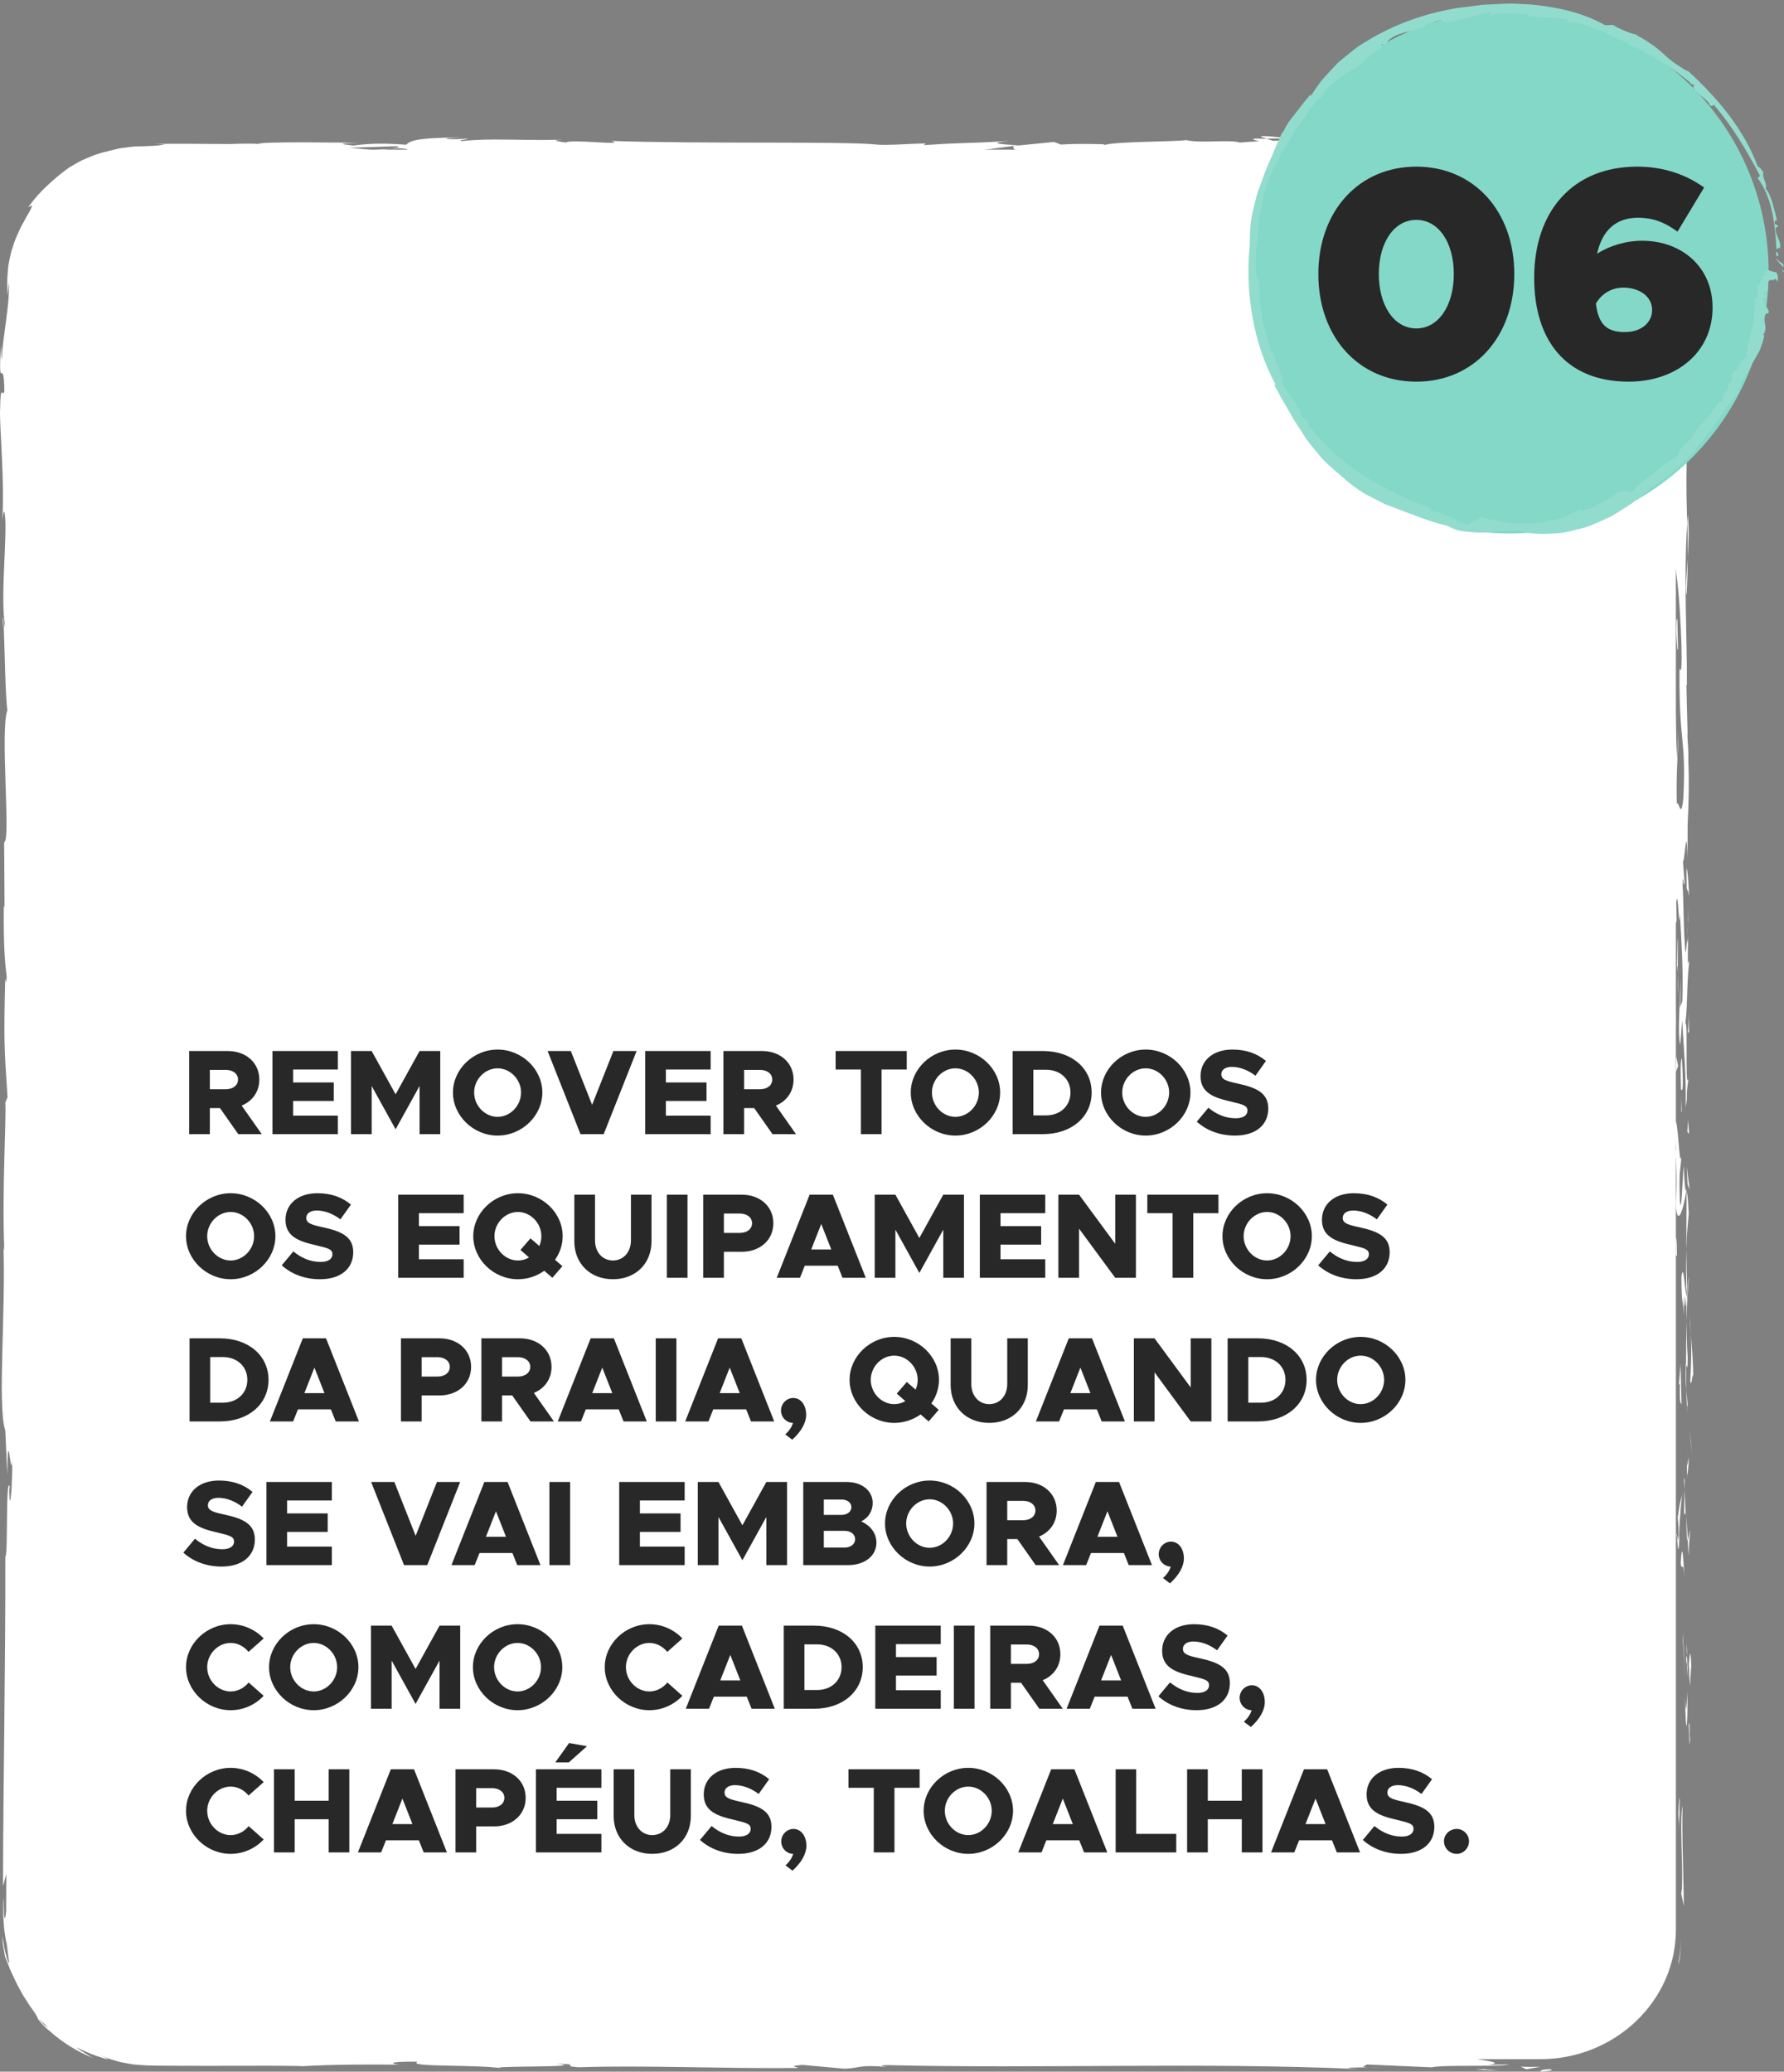 <svg width="236" height="274" viewBox="0 0 236 274" fill="none" xmlns="http://www.w3.org/2000/svg">
<rect x="0" y="0" width="236" height="274" fill="#808080" stroke="none"/>
<path d="M203.757 272.348H19.615C9.749 272.348 1.677 264.657 1.677 255.256V36.886C1.677 27.485 9.749 19.794 19.615 19.794H203.757C213.623 19.794 221.695 27.485 221.695 36.886V255.256C221.695 264.657 213.623 272.348 203.757 272.348Z" fill="white"/>
<path d="M204.941 273.681C203.446 273.732 203.984 273.943 203.757 274C206.298 273.823 204.869 273.618 204.941 273.681Z" fill="white"/>
<path d="M222.06 259.381L222.054 259.797L222.215 258.965C222.257 258.686 222.269 258.401 222.299 258.122C222.347 257.558 222.412 257.005 222.377 256.441C222.371 256.686 222.383 256.937 222.365 257.182L222.287 257.917C222.221 258.407 222.185 258.903 222.06 259.381Z" fill="white"/>
<path d="M222.586 238.826C222.162 240.752 222.658 246.215 222.502 249.85L222.407 250.448L222.754 252.089C222.694 247.674 222.467 241.937 222.586 238.826Z" fill="white"/>
<path d="M223.513 227.956C223.345 228.628 223.369 225.603 223.459 230.491C223.483 230.246 223.489 230.177 223.501 230.029C223.501 229.591 223.507 228.987 223.513 227.956Z" fill="white"/>
<path d="M223.501 230.029C223.513 232.177 223.639 228.622 223.501 230.029V230.029Z" fill="white"/>
<path d="M223.405 220.111L223.554 222.942C223.65 222.35 223.674 219.832 223.746 220.766C223.662 217.866 223.566 218.459 223.405 220.111Z" fill="white"/>
<path d="M223.094 217.427L223.154 218.892C223.196 218.635 223.214 218.248 223.094 217.427Z" fill="white"/>
<path d="M223.292 222.002L223.16 218.892C223.094 219.302 222.951 219.347 223.208 220.322C223.076 220.065 223.202 220.681 223.292 222.002Z" fill="white"/>
<path d="M223.226 223.763C223.13 225.352 223.076 227.397 222.927 224.56C222.987 229.973 223.285 229.175 223.226 223.763Z" fill="white"/>
<path d="M222.144 237.789L222.018 239.908L222.162 241.743C222.096 240.825 222.282 237.658 222.144 237.789Z" fill="white"/>
<path d="M223.626 202.484C223.537 202.307 223.387 203.435 223.268 203.646L223.369 205.737C223.435 204.666 223.495 202.626 223.626 202.484Z" fill="white"/>
<path d="M223.268 203.646L223.112 200.518C223.094 203.316 223.166 203.823 223.268 203.646Z" fill="white"/>
<path d="M222.622 216.926L222.951 222.059L222.616 215.935L222.622 216.926Z" fill="white"/>
<path d="M223.638 190.543L223.848 192.314L223.531 189.158L223.638 190.543Z" fill="white"/>
<path d="M223.603 182.624C223.776 183.934 223.896 180.823 224.003 182.213C223.973 180.06 223.824 178.225 223.686 176.568C223.764 178.322 223.746 180.197 223.603 182.624Z" fill="white"/>
<path d="M223.495 173.788C223.537 174.665 223.609 175.576 223.693 176.568C223.651 175.633 223.591 174.716 223.495 173.788Z" fill="white"/>
<path d="M223.16 195.197C223.213 194.958 223.357 194.491 223.417 192.736L223.16 193.967C223.16 194.337 223.16 194.764 223.16 195.197Z" fill="white"/>
<path d="M223.154 194.007L223.16 193.961C223.166 192.628 223.172 191.699 223.172 191.306C223.172 191.648 223.166 192.463 223.154 194.007Z" fill="white"/>
<path d="M223.153 195.505C223.153 195.391 223.153 195.306 223.153 195.197C223.13 195.311 223.124 195.385 223.153 195.505Z" fill="white"/>
<path d="M222.849 208.728C222.706 206.894 222.556 203.059 222.335 206.768C222.514 208.084 222.634 205.965 222.849 208.728Z" fill="white"/>
<path d="M222.837 197.032L222.777 200.353C222.843 200.29 222.945 199.687 223.017 200.598L222.837 197.032Z" fill="white"/>
<path d="M222.753 195.408L222.838 197.032L222.862 195.801L222.753 195.408Z" fill="white"/>
<path d="M223.257 179.479C223.143 178.043 223.137 176.477 223.119 174.705C223.071 176.602 223.041 178.567 223.041 180.436C223.119 180.693 223.263 181.513 223.257 179.479Z" fill="white"/>
<path d="M223.183 186.538C223.177 186.441 223.171 186.31 223.171 186.219C223.148 186.418 223.136 186.572 223.183 186.538Z" fill="white"/>
<path d="M223.118 157.249C223.1 157.346 223.088 157.431 223.07 157.528C223.082 157.551 223.1 157.568 223.112 157.591L223.118 157.249Z" fill="white"/>
<path d="M222.993 180.75C222.945 182.179 223.005 183.028 223.083 183.843C223.059 182.778 223.041 181.644 223.041 180.43C222.999 180.311 222.975 180.294 222.993 180.75Z" fill="white"/>
<path d="M223.376 168.922C223.322 169.668 223.274 170.512 223.238 171.395C223.316 170.665 223.442 169.184 223.376 168.922Z" fill="white"/>
<path d="M223.238 185.74C223.244 185.814 223.244 185.877 223.25 185.956C223.304 185.484 223.28 185.541 223.238 185.74Z" fill="white"/>
<path d="M223.238 185.74C223.202 185.005 223.136 184.43 223.082 183.849C223.1 184.72 223.13 185.524 223.166 186.224C223.184 186.042 223.214 185.865 223.238 185.74Z" fill="white"/>
<path d="M221.474 151.962C221.713 152.212 221.929 155.967 221.677 159.209C221.857 162.399 222.634 160.314 223.071 157.528C222.969 157.431 222.873 157.431 222.73 154.149C222.598 155.3 222.425 161.43 222.216 158.662C222.096 154.315 222.299 155.101 222.425 152.987C222.132 154.782 221.994 147.455 221.564 148.401L221.719 152.212C221.648 152.287 221.54 150.902 221.474 151.962Z" fill="white"/>
<path d="M223.046 163.783L223.076 165.133C223.118 163.595 223.214 162.49 223.399 160.462C223.286 158.217 223.196 157.75 223.118 157.596L223.082 164.245L223.046 163.783Z" fill="white"/>
<path d="M223.076 171.195C222.819 170.141 222.712 166.9 222.431 168.882C222.449 172.847 222.646 171.657 222.76 174.027C222.694 167.629 222.903 175.861 223.047 171.241C223.088 172.5 223.106 173.628 223.112 174.693C223.142 173.543 223.184 172.432 223.232 171.383C223.226 171.44 223.22 171.48 223.214 171.531V171.56L223.208 171.554C223.178 171.828 223.154 171.919 223.172 171.611C223.172 171.588 223.166 171.514 223.166 171.48C223.136 171.446 223.106 171.326 223.076 171.195C223.13 169.344 223.142 170.905 223.172 171.486C223.184 171.509 223.196 171.56 223.208 171.566C223.208 171.56 223.208 171.549 223.214 171.543L223.07 165.134C223.041 166.489 223.047 168.187 223.076 171.195Z" fill="white"/>
<path d="M221.785 203.35C221.809 203.15 221.827 203.162 221.845 203.145C221.809 202.729 221.791 202.575 221.785 203.35Z" fill="white"/>
<path d="M221.94 200.712C221.976 201.179 222.078 201.567 222.054 203.082C221.976 204.398 221.928 203.076 221.845 203.145C221.91 204.056 222.03 206.341 222.156 203.475L222.12 203.02C222.209 200.439 222.532 197.129 222.562 197.579C222.329 198.331 222.168 198.997 221.94 200.712Z" fill="white"/>
<path d="M222.443 185.769L222.317 180.436L222.096 183.154L222.227 183.017C222.173 186.048 222.341 185.393 222.443 185.769Z" fill="white"/>
<path d="M223.244 156.639L223.519 157.346L223.13 154.263L223.244 156.639Z" fill="white"/>
<path d="M223.214 149.706L223.447 149.962L223.304 148.133L223.214 149.706Z" fill="white"/>
<path d="M3.101 86.211L3.167 87.778C3.143 87.037 3.125 86.559 3.101 86.211Z" fill="white"/>
<path d="M3.113 74.863L2.993 74.584C3.065 75.108 3.113 75.324 3.113 74.863Z" fill="white"/>
<path d="M171.612 18.376C169.214 18.165 166.535 17.84 166.828 18.091L167.564 18.336C169.232 18.296 170.518 18.325 171.612 18.376Z" fill="white"/>
<path d="M49.219 19.851C49.447 19.874 49.686 19.903 49.919 19.925C50.499 19.84 51.049 19.76 51.539 19.692C50.84 19.738 50.044 19.794 49.219 19.851Z" fill="white"/>
<path d="M47.527 20.877L44.37 20.717C45.076 20.769 46.092 20.826 47.527 20.877Z" fill="white"/>
<path d="M3.375 148.196L3.639 150.025C3.639 147.165 3.501 148.424 3.375 148.196Z" fill="white"/>
<path d="M223.118 78.697C223.22 76.726 223.261 75.159 223.273 73.78C223.124 76.156 222.903 78.07 223.118 78.697Z" fill="white"/>
<path d="M0.344 81.745C0.392 82.702 0.446 83.112 0.5 83.084C0.458 82.098 0.41 81.54 0.344 81.745Z" fill="white"/>
<path d="M223.274 68.089C223.256 68.436 223.232 68.778 223.214 69.131C223.256 70.573 223.292 72.02 223.274 73.78C223.382 72.031 223.454 70.02 223.274 68.089Z" fill="white"/>
<path d="M115.035 270.941C115.208 270.952 115.411 270.963 115.567 270.969C115.621 270.935 115.387 270.935 115.035 270.941Z" fill="white"/>
<path d="M183.773 273.436C183.098 273.453 181.992 273.453 180.951 273.453C181.459 273.47 182.308 273.47 183.773 273.436Z" fill="white"/>
<path d="M223.328 121.813C223.339 123.283 223.35 122.046 223.328 121.813V121.813Z" fill="white"/>
<path d="M222.299 128.963C222.269 128.649 222.233 128.41 222.173 128.376C222.233 128.495 222.275 128.7 222.299 128.963Z" fill="white"/>
<path d="M221.658 53.441C221.658 53.396 221.658 53.362 221.658 53.316C221.606 53.755 221.617 53.681 221.658 53.441Z" fill="white"/>
<path d="M223.208 124.023C223.238 123.47 223.268 122.832 223.286 122.143C223.262 122.445 223.238 123.02 223.208 124.023Z" fill="white"/>
<path d="M223.328 123.727C223.316 124.234 223.31 124.633 223.304 125.015C223.346 125.197 223.376 125.032 223.328 123.727Z" fill="white"/>
<path d="M223.31 119.762C223.316 120.605 223.304 121.385 223.286 122.143C223.304 121.853 223.316 121.733 223.328 121.813C223.322 121.38 223.316 120.77 223.31 119.762Z" fill="white"/>
<path d="M2.466 252.544C2.46 252.641 2.448 252.755 2.442 252.858C2.55 254.345 2.532 253.695 2.466 252.544Z" fill="white"/>
<path d="M131.442 20.939C131.514 20.934 131.55 20.934 131.615 20.928C131.544 20.922 131.454 20.922 131.388 20.917L131.442 20.939Z" fill="white"/>
<path d="M125.899 21.127C128.261 20.82 129.601 20.86 131.388 20.922L129.553 20.21L125.899 21.127Z" fill="white"/>
<path d="M3.172 113.387L3.406 109.679C3.788 114.157 3.657 117.392 3.986 113.912C3.172 113.387 3.902 99.498 3.089 98.979L3.262 96.535C3.256 97.236 3.304 97.35 3.292 98.039C3.681 93.282 2.706 94.507 2.82 88.383C2.88 86.246 2.999 84.759 3.095 86.212L2.891 81.455C2.909 80.071 3.047 80.407 3.035 81.785L2.975 74.527L2.999 74.579C2.874 73.542 2.676 71.2 2.592 70.049C2.712 68.204 2.676 70.972 2.778 70.505L2.581 66.489C2.79 64.854 2.993 68.181 2.963 70.955C3.776 67.201 2.76 67.623 3.232 59.521L3.334 63.315C3.794 60.871 3.627 57.909 3.914 53.619C3.77 54.644 3.196 62.216 2.993 57.852C3.053 56.621 3.083 55.003 2.921 52.65C3.208 52.628 3.137 50.332 3.125 47.46L3.507 47.654C3.4 44.549 3.202 44.794 3.029 42.965C3.065 39.502 3.364 38.784 3.615 37.969C3.615 36.55 3.657 36.231 3.603 36.209C3.561 36.209 3.471 36.59 3.388 36.983C3.322 37.399 3.25 37.781 3.19 37.65C3.161 37.587 3.137 37.388 3.113 37.006C3.101 36.636 3.125 36.123 3.149 35.36C3.448 33.252 4.034 31.514 4.889 29.788C5.768 28.073 6.94 26.33 8.931 24.569C11.538 22.86 8.632 25.059 9.606 24.495C10.258 23.869 11.005 23.333 11.765 22.803C12.387 22.524 12.225 22.695 12.148 22.786C13.176 22.245 13.188 22.142 13.355 21.994C13.439 21.915 13.565 21.823 13.894 21.669C14.055 21.59 14.27 21.499 14.551 21.379C14.844 21.288 15.203 21.185 15.664 21.06C15.777 20.986 15.98 20.889 16.261 20.826C16.548 20.775 16.913 20.724 17.338 20.672C17.762 20.604 18.247 20.616 18.779 20.621C19.042 20.621 19.317 20.627 19.604 20.627C19.903 20.644 20.208 20.661 20.525 20.678C23.048 20.821 26.056 20.952 28.513 20.724C29.727 20.826 27.927 20.946 28.298 21.088C35.055 20.786 34.092 20.872 39.635 20.467L44.359 20.707C40.885 20.433 45.321 20.108 49.208 19.841C47.976 19.71 46.924 19.59 46.218 19.539L52.419 19.345C53.166 19.408 52.544 19.533 51.528 19.681C51.952 19.647 52.353 19.619 52.664 19.596C54.882 19.733 53.734 19.943 52.144 20.143C51.39 20.069 50.637 19.989 49.907 19.915C48.377 20.137 46.942 20.382 47.259 20.593C47.659 20.553 48.437 20.513 49.292 20.496C48.891 20.559 48.634 20.61 48.819 20.644C49.029 20.684 49.674 20.604 50.691 20.507L52.102 20.912L52.443 20.752L60.557 21.009C66.363 20.598 71.409 20 80.624 19.829C78.339 20.126 80.133 20.314 80.008 20.667C77.496 20.291 72.868 20.826 68.097 20.752C70.59 20.792 70.04 20.957 69.406 21.02L77.921 20.678C77.73 20.969 79.727 20.895 81.957 21.014C80.277 20.445 88.307 20.633 91.769 20.462C91.984 20.655 91.153 20.849 86.926 20.803C91.59 21.231 92.953 20.131 97.533 20.496C96.499 20.502 95.943 20.473 95.536 20.57C97.946 20.399 103.842 20.536 102.454 20.701L101.426 20.707C108.278 20.775 122.288 20.712 123.31 20.228C123.376 20.291 122.414 20.815 121.995 20.912L134.223 19.282C133.147 19.698 137.278 20.69 131.598 20.923C133.23 20.98 135.251 21.054 138.689 20.906C137.577 20.849 135.915 20.302 137.434 20.268C141.607 20.73 140.334 20.519 145.482 20.912C143.814 20.821 145.667 20.171 148.304 20.188C147.892 20.285 148.526 20.832 147.557 20.9L154.122 20.262C152.484 20.376 153.835 20.803 155.3 20.986C154.619 20.86 160.975 20.997 162.727 20.935L159.946 20.786C167.355 20.883 167.265 19.886 174.62 19.921C173.729 20.052 172.419 20.735 176.162 20.815C177.872 20.485 183.75 19.237 190.256 18.986L191.505 19.174L196.498 18.958C193.389 19.453 184.671 20.49 179.905 20.895C182.68 21.043 180.677 21.117 184.832 21.1C186.297 21.276 182.566 21.368 181.346 21.379L191.015 21.493C190.585 21.111 198.412 21.111 198.041 20.792L187.541 21.191C187.117 20.809 193.616 20.103 200.463 20.171C202.203 20.325 199.159 20.855 199.303 20.98C199.745 20.912 201.371 20.849 202.968 20.815C203.787 20.781 204.499 20.832 205.097 20.855C205.396 20.86 205.647 20.895 205.85 20.935C206.047 20.969 206.197 20.997 206.263 21.02C205.808 20.986 205.354 20.946 204.899 20.98C204.439 20.997 204.008 20.991 203.53 21.026C203.978 21.049 204.403 21.077 204.816 21.1C205.019 21.105 205.222 21.111 205.419 21.117C205.617 21.14 205.808 21.157 205.999 21.18C206.388 21.214 206.765 21.248 207.148 21.282C207.524 21.351 207.895 21.413 208.278 21.482C209.772 21.806 211.405 22.308 213.097 23.607C213.396 23.817 213.737 24.114 214.102 24.427C214.472 24.723 214.783 25.128 215.106 25.452C215.435 25.771 215.674 26.119 215.889 26.358C216.099 26.598 216.266 26.751 216.35 26.757C216.033 26.267 215.842 25.811 215.74 25.424C215.614 25.054 215.59 24.735 215.656 24.501C215.788 24.034 216.314 23.903 217.085 24.381C217.175 24.49 217.564 24.94 218.114 25.583C218.353 25.925 218.634 26.318 218.927 26.74C219.232 27.15 219.465 27.657 219.746 28.13C220.26 29.11 220.697 30.17 220.954 31.098C221.02 31.326 221.085 31.548 221.151 31.759C221.193 31.976 221.229 32.175 221.265 32.357C221.331 32.728 221.378 33.03 221.408 33.246C221.456 33.873 221.343 33.97 221.223 33.787C221.109 33.605 220.876 33.172 220.649 32.739C220.236 31.85 219.621 31.041 219.86 32.016C219.943 32.038 220.081 32.357 220.242 32.733C220.392 33.115 220.589 33.548 220.637 33.822C220.709 34.579 220.601 34.437 220.547 34.511C220.47 34.585 220.559 34.864 220.643 36.482C221.097 37.006 220.619 43.461 221.008 38.083C221.121 41.45 220.924 41.661 220.942 45.609C221.205 44.35 221.839 49.158 221.952 52.525C221.851 52.326 221.713 53.083 221.654 53.448C221.618 60.347 221.432 64.045 221.426 70.477C221.325 71.069 221.205 74.174 221.032 72.852C221.103 73.775 221.241 74.624 221.253 76.612C220.9 80.452 221.199 72.192 220.775 75.114C221.014 75.365 221.103 80.242 221.247 83.067C221.612 82.196 221.319 76.538 221.169 73.713C221.671 73.701 222.204 78.624 222.437 85.346C222.562 90.69 222.108 87.665 222.18 88.588C222.09 98.621 223.059 97.133 222.694 105.468C222.371 108.773 222.054 105.617 221.821 106.351C221.701 101.999 222.024 99.669 222.012 96.723L221.863 100.352C221.755 98.968 221.677 96.062 221.767 94.479C221.48 97.248 221.713 111.433 221.444 119.17C221.552 120.543 221.665 122.919 221.791 121.796L221.749 119.347C222.006 117.096 222.108 123.956 222.228 120.856C222.407 124.144 222.694 127.824 222.55 132.45L222.186 133.322C222.293 133.225 222.401 130.296 222.293 128.997C222.455 130.923 221.797 136.09 222.275 138.204L222.527 134.962C222.712 138.261 223.101 142.34 222.987 146.436C223.352 144.573 222.945 145.491 223.37 142.579C222.843 145.103 223.394 132.091 222.837 136.147C223.328 133.156 223.047 130.974 223.465 127.066C223.346 127.186 223.232 128.451 223.292 125.01C223.256 124.856 223.214 124.485 223.184 124.252C223.19 124.149 223.19 124.109 223.196 124.018C223.19 124.087 223.184 124.138 223.184 124.206C223.166 124.058 223.16 124.041 223.178 124.275C223.124 125.095 223.059 125.756 222.993 126.029C222.718 124.32 222.724 118.851 222.58 116.999C222.64 114.96 222.718 117.854 222.849 116.737L222.634 113.974C222.903 113.701 223.083 108.551 223.238 113.359L223.25 109.029C223.4 106.482 223.459 102.973 223.346 100.808C223.405 98.769 223.047 95.652 223.256 97.43L223.089 90.639L223.154 90.576C223.19 83.876 222.712 76.783 223.196 69.126C223.13 66.87 223.047 64.54 223.124 60.769L223.358 60.034C223.274 57.14 223.591 51.334 223.346 50.092C223.657 48.531 223.693 45.016 223.663 41.256C223.651 40.316 223.645 39.359 223.633 38.419C223.627 37.946 223.621 37.479 223.615 37.012C223.597 36.528 223.555 36.003 223.525 35.514C223.34 33.542 222.897 31.765 222.377 30.443L222.018 30.346C221.307 28.569 220.356 26.894 219.017 25.378C217.689 23.857 216.045 22.433 213.922 21.236L214.036 21.601C212.236 20.598 209.784 19.47 206.825 18.946C206.454 18.884 206.077 18.821 205.701 18.758C205.318 18.73 204.929 18.701 204.541 18.673C203.733 18.599 203.01 18.604 202.25 18.587C200.732 18.559 199.177 18.536 197.622 18.547C198.047 18.451 199.625 18.473 200.744 18.536C193.299 17.961 185.042 18.958 178.297 18.536C176.617 18.627 175.397 18.599 174.219 18.536C174.374 18.536 174.518 18.53 174.638 18.525C174.464 18.525 174.207 18.525 173.944 18.519C173.203 18.473 172.437 18.433 171.606 18.382C172.312 18.445 172.987 18.496 173.573 18.519C172.276 18.525 170.308 18.553 168.383 18.622L167.564 18.348C167.408 18.348 167.283 18.354 167.115 18.354C165.226 18.251 165.597 18.485 166.601 18.69C165.633 18.735 164.742 18.787 164.048 18.855C162.511 18.411 158.99 19.003 156.891 18.53C155.593 18.758 147.198 18.701 146.17 19.191C146.104 19.129 145.536 19.1 146.576 19.094C144.424 19.037 142.277 18.986 140.352 19.123L139.437 18.775L134.743 19.242C131.891 19.032 130.707 18.906 133.541 18.639C126.707 19.055 127.992 18.793 122.18 19.203L122.461 18.975C120.381 18.986 117.062 19.288 115.806 19.1C111.154 18.673 92.804 19.043 80.869 18.644C83.183 19.311 75.32 18.348 74.847 18.861C74.154 18.701 72.492 18.616 74.423 18.479C68.33 18.633 65.275 18.228 61.065 18.661C60.365 18.502 62.368 18.433 61.747 18.337C61.256 18.371 59.809 18.473 59.175 18.382C58.554 18.291 60.066 18.251 61.029 18.183C54.822 18.2 54.195 18.684 53.74 19.14C50.589 18.924 49.017 18.958 46.738 19.254C45.638 19.106 43.809 18.952 47.677 18.895C45.501 18.872 34.391 18.678 34.17 19.043C33.488 18.946 31.126 19.015 30.558 19.055C25.679 19.032 25.248 18.997 20.459 19.032L21.786 19.089C20.836 19.322 19.861 19.299 18.575 19.357C18.259 19.374 17.918 19.357 17.565 19.396C17.212 19.436 16.841 19.482 16.447 19.533C16.249 19.562 16.046 19.579 15.843 19.619C15.639 19.664 15.43 19.715 15.215 19.767C14.784 19.881 14.318 19.955 13.858 20.131L13.947 20.052C13.403 20.222 12.913 20.376 12.464 20.519C12.028 20.684 11.651 20.86 11.305 21.003C10.605 21.276 10.121 21.607 9.708 21.829C9.505 21.949 9.325 22.051 9.17 22.142C9.02 22.251 8.889 22.348 8.769 22.433C8.53 22.615 8.339 22.758 8.147 22.906C7.753 23.185 7.424 23.527 6.724 24.108C6.055 24.718 5.038 25.623 3.723 27.407L4.219 27.156C4.237 27.412 3.968 27.919 3.525 28.62C3.34 28.99 3.107 29.406 2.85 29.868C2.598 30.335 2.395 30.87 2.132 31.423C1.887 31.981 1.72 32.602 1.504 33.229C1.343 33.867 1.205 34.534 1.092 35.206C1.038 35.878 0.96 36.579 0.96 37.223C0.954 37.866 0.966 38.499 0.996 39.103L1.157 37.359C1.367 39.997 0.32 44.737 0.243 47.386C0.189 47.962 0.159 46.475 0.117 45.666C-0.248 52.605 0.494 46.566 0.577 51.733C0.374 52.685 0.063 50.503 0.021 53.984C-0.14 55.715 0.679 64.079 0.29 68.825C0.446 67.776 0.601 66.739 0.721 69.144C0.775 72.824 0.129 79.096 0.625 82.424C0.583 82.891 0.542 83.067 0.5 83.09C0.625 85.904 0.709 92.234 0.978 93.932C-0.015 96.53 1.462 111.428 0.548 111.365L0.601 120.013L0.506 119.785C0.446 125.317 0.667 127.277 0.882 129.22C0.823 130.496 0.733 129.567 0.685 129.459C0.5 137.543 0.542 138.346 0.996 145.126L0.697 145.832C0.87 147.667 0.231 157.523 0.577 165.448C0.542 165.368 0.488 165.208 0.446 164.576C0.793 173.498 -0.373 185.935 0.703 189.205L0.966 195.09C1.05 187.473 1.433 196.223 1.612 193.09C1.678 196.087 1.289 200.832 1.229 197.152L1.283 196.577C0.721 195.227 1.086 206.04 0.703 205.835C0.733 220.824 0.422 235.431 0.398 249.469L0.835 247.851L0.811 252.75C0.709 254.038 0.47 254.477 0.488 250.984C0.362 251.901 0.416 253.366 0.512 254.613C0.548 255.223 0.649 255.844 0.721 256.277C0.799 256.715 0.858 256.995 0.882 257.017C0.996 257.912 1.074 258.539 1.122 258.954C1.205 259.365 1.235 259.575 1.223 259.632C1.211 259.746 0.978 259.273 0.811 258.624C0.416 257.319 0.284 255.32 0.332 256.448C0.35 256.704 0.356 256.96 0.392 257.211L0.524 257.969C0.613 258.476 0.679 258.983 0.841 259.473C0.805 259.245 0.739 259.023 0.727 258.789C1.116 259.974 1.361 260.607 1.779 261.438C1.977 261.86 2.18 262.339 2.527 262.937C2.694 263.239 2.856 263.586 3.089 263.962C3.328 264.333 3.591 264.748 3.896 265.221C5.576 267.523 4.578 266.543 5.325 267.398C5.313 267.403 5.367 267.483 5.552 267.677C5.738 267.87 6.031 268.201 6.575 268.628C8.255 270.138 10.222 271.357 12.363 272.212C11.95 272.007 11.573 271.739 11.179 271.511L10.599 271.152L10.055 270.742C10.707 271.106 11.442 271.368 12.064 271.653C12.698 271.915 13.284 272.081 13.672 272.212C14.061 272.348 14.288 272.371 14.222 272.314C14.157 272.274 13.822 272.086 13.134 271.744C13.385 271.87 13.702 272.018 14.067 272.172C14.444 272.303 14.88 272.434 15.364 272.576C15.843 272.741 16.387 272.816 16.967 272.924C17.26 272.969 17.559 273.043 17.87 273.066C18.181 273.089 18.504 273.112 18.832 273.135C19.502 273.192 20.154 273.197 20.83 273.203C21.505 273.209 22.205 273.214 22.916 273.22C24.334 273.226 25.805 273.231 27.264 273.231C33.093 273.231 38.708 273.186 40.053 273.277C44.072 273.038 48.042 273.043 52.957 273.072C51.737 273.004 51.002 272.633 55.241 272.679C53.692 273.442 63.002 273.009 66.428 273.562C63.367 273.197 78.483 273.471 73.675 272.952C77.215 273.015 73.891 273.237 76.576 273.419C84.995 273.123 95.13 273.613 105.54 273.511C105.701 273.408 103.961 273.26 106.191 273.106L111.687 273.607C113.743 273.556 113.576 273.026 117.337 273.38C116.805 273.294 116.016 273.169 117.391 273.135C137.781 273.625 159.049 272.736 179.756 273.653C176.952 273.459 178.823 273.442 180.964 273.431C179.571 273.385 180.994 273.186 180.725 273.049L189.395 273.425C190.973 273.049 198.687 273.402 199.596 273.038L196.851 273.1C200.504 272.673 191.745 272.155 192.277 271.608C188.187 272.092 181.496 270.89 174.793 271.585C173.31 271.471 176.055 271.408 175.265 271.283C173.567 271.517 171.51 271.568 167.707 271.46L168.138 271.403C157.453 271.46 152.867 271.232 140.86 271.078L141.751 271.346C139.174 271.312 138.63 271.226 137.422 271.158C134.462 271.568 144.669 271.18 141.972 271.631C138.552 271.084 123.777 271.625 121.463 270.998C117.493 270.992 122.629 271.312 118.658 271.306L117.606 271.135L116.602 271.351C114.001 271.317 112.685 271.106 112.589 270.964C113.223 270.981 114.383 270.924 115.059 270.913C111.687 270.713 105.546 270.981 104.386 270.918L108.201 271.021C97.366 271.18 84.139 270.958 73.675 271.3L74.471 271.425C66.476 271.659 68.067 271.283 59.295 271.397L59.612 271.368C57.854 271.494 55.51 271.562 53.112 271.545C55.331 271.397 48.945 271.255 51.851 271.089C43.187 271.34 47.563 271.289 41.841 271.762L40.52 271.551C38.571 271.744 38.409 271.841 34.026 271.898C37.62 271.716 31.228 271.579 35.258 271.334C30.66 271.101 27.245 271.22 24.453 271.312C21.685 271.38 19.413 271.539 17.547 270.987C16.554 270.987 16.501 271.078 16.967 271.203C17.2 271.266 17.565 271.351 18.001 271.414C18.444 271.443 18.958 271.482 19.484 271.517C21.691 271.556 24.154 271.511 22.97 271.579C23.963 271.676 23.09 271.784 21.607 271.864C20.872 271.893 19.963 271.961 19.102 271.927C18.671 271.915 18.235 271.904 17.822 271.876C17.415 271.813 17.027 271.75 16.68 271.699C16.501 271.67 16.327 271.642 16.16 271.613C15.992 271.574 15.825 271.517 15.664 271.471C15.335 271.368 15.012 271.26 14.683 271.141C14.354 271.032 14.037 270.844 13.696 270.691C13.361 270.52 12.991 270.371 12.626 270.132C11.143 269.289 9.248 268.098 6.94 265.637C7.406 266.121 7.454 266.139 7.932 266.6C7.508 266.139 7.089 265.683 6.664 265.216C6.467 264.976 6.264 264.731 6.067 264.486L5.762 264.116L5.493 263.717C5.313 263.449 5.128 263.176 4.936 262.903C4.769 262.618 4.62 262.31 4.464 262.002C4.123 261.399 3.938 260.692 3.711 259.98C3.507 259.598 3.346 259.165 3.202 258.727C3.047 258.294 3.023 257.832 2.933 257.422C2.897 257.217 2.862 257.017 2.832 256.835C2.814 256.653 2.796 256.482 2.772 256.328C2.718 256.026 2.646 255.793 2.521 255.673C2.61 257.73 3.113 259.758 3.992 261.621C3.238 260.043 2.604 258.43 2.317 256.436C2.18 255.451 2.144 254.334 2.126 253.104C2.108 251.879 2.126 250.528 2.192 249.024C2.288 249.492 2.413 251.292 2.485 252.522C2.622 250.756 2.395 249.127 2.539 247.298C2.778 247.56 2.802 249.52 2.814 251.907C2.832 253.086 2.802 254.425 2.868 255.622C2.921 256.79 3.137 257.895 3.436 258.755C3.418 258.647 3.394 258.527 3.37 258.396C3.352 258.265 3.334 258.123 3.316 257.969C3.274 257.667 3.214 257.336 3.155 256.995C3.095 256.653 3.089 256.288 3.053 255.935C3.023 255.576 2.975 255.246 2.975 254.892C2.927 253.519 2.921 252.631 3.178 253.616C2.527 250.785 3.262 246.677 2.76 241.909L3.041 242.222C2.999 241.47 2.862 239.903 2.868 238.513L3.238 241.026C2.927 237.163 3.513 233.585 3.34 229.882C3.346 237.636 2.999 231.62 2.79 234.901C2.407 225.341 3.531 229.404 3.394 218.699C3.436 220.146 3.226 224.139 3.095 221.872C3.155 219.832 3.262 217.143 3.412 215.89C3.352 208.797 3.119 216.978 2.945 213.959C3.292 211.543 2.802 210.478 2.694 207.367L2.981 207.344C3.167 199.26 2.377 205.202 2.604 197.927L3.005 201.003L2.903 197.209L3.208 198.029C2.963 193.905 3.029 192.617 3.119 188.572C2.915 189.512 2.592 188.042 2.587 184.465C2.76 182.021 2.862 185.832 2.82 180.756C2.999 181.901 3.226 183.154 2.963 185.365C3.059 185.593 3.143 186.493 3.238 186.726C3.436 184.094 3.28 180.118 3.28 178.283C3.268 178.99 3.256 179.839 3.214 180.272L2.814 172.917C2.921 171.76 3.011 172.677 3.095 173.589C3.065 172.096 2.933 171.071 2.903 168.877C3.137 169.447 3.382 169.31 3.489 172.41L3.226 165.402C3.328 164.935 3.507 161.807 3.591 162.713C3.729 158.828 3.137 153.182 3.316 148.032C3.268 147.764 3.226 147.228 3.196 146.134C3.25 141.292 3.537 137.002 3.214 131.265L3.633 128.012C3.537 123.517 3.101 132.421 2.945 124.935C2.814 119.637 3.304 122.959 3.418 121.101C3.208 118.469 2.772 113.883 3.119 109.018C3.202 110.619 3.143 111.883 3.172 113.387ZM2.987 57.96C3.047 59.037 3.232 61.173 3.065 61.959C2.736 60.735 2.891 59.789 2.987 57.96ZM57.782 20.382C56.945 20.473 55.648 20.427 54.183 20.325C55.247 20.302 56.449 20.308 57.782 20.382ZM223.089 105.696C223.083 105.651 223.077 105.617 223.077 105.582C223.19 103.184 223.142 104.033 223.089 105.696ZM222.963 110.67C223.005 111.171 223.041 111.137 223.083 110.926C223.011 110.579 223.005 109.462 223.023 108.192C222.951 108.539 222.903 109.183 222.963 110.67ZM5.815 267.779L5.146 266.97C5.995 267.802 6.288 268.11 6.318 268.144C6.342 268.195 6.067 267.996 5.815 267.779Z" fill="white"/>
<path d="M47.754 20.757C47.437 20.712 47.348 20.66 47.27 20.609C46.828 20.655 46.822 20.706 47.754 20.757Z" fill="white"/>
<path d="M3.328 147.854L3.322 148.025C3.34 148.116 3.358 148.168 3.376 148.196L3.328 147.854Z" fill="white"/>
<path d="M220.2 33.843C220.015 32.904 219.919 32.374 219.865 32.015C219.794 31.981 219.871 32.419 220.2 33.843Z" fill="white"/>
<path d="M223.454 137.03L223.376 133.845C223.388 135.389 223.328 135.936 223.28 136.716C223.352 136.642 223.454 136.033 223.454 137.03Z" fill="white"/>
<path d="M221.671 164.689C221.707 165.156 221.677 165.675 221.713 166.136L221.846 166.011C221.834 164.028 221.725 162.638 221.671 164.689Z" fill="white"/>
<path d="M222.496 139.981C222.251 140.231 222.335 142.231 222.382 144.464C222.382 144.328 222.382 144.202 222.382 144.071C222.723 144.726 222.61 142.351 222.496 139.981Z" fill="white"/>
<path d="M222.389 144.983C222.401 145.672 222.407 146.373 222.395 147.045C222.533 147.307 222.425 146.208 222.389 144.983Z" fill="white"/>
<path d="M223.124 116.976C223.064 118.036 223.435 117.642 223.334 118.241C223.644 119.426 222.963 111.182 223.124 116.976Z" fill="white"/>
<path d="M221.695 141.787L221.994 140.989L221.755 139.736L221.695 141.787Z" fill="white"/>
<path d="M221.917 124.166L221.833 127.732C221.881 127.681 221.911 128.131 221.935 128.689C221.947 126.49 222.007 124.08 221.917 124.166Z" fill="white"/>
<path d="M221.934 128.683C221.928 129.828 221.934 130.917 221.982 131.555C221.982 130.939 221.97 129.606 221.934 128.683Z" fill="white"/>
<path d="M221.605 136.91L221.672 135.856L221.69 133.338L221.605 136.91Z" fill="white"/>
<path d="M221.977 85.818L221.893 81.927C221.791 81.528 221.725 82.594 221.767 84.041C221.839 84.975 221.875 86.416 221.977 85.818Z" fill="white"/>
<path d="M221.157 97.594C221.216 96.54 221.288 96.472 221.384 95.879L221.013 95.76L221.157 97.594Z" fill="white"/>
<path d="M221.067 86.24C220.966 85.852 220.774 80.588 220.792 85.522C220.9 85.921 220.984 89.818 221.067 86.24Z" fill="white"/>
<path d="M218.938 28.129C219.112 28.409 219.315 28.676 219.465 28.973L219.937 28.568C219.602 28.414 219.261 28.272 218.938 28.129Z" fill="white"/>
<path d="M167.892 21.333C172.736 21.469 169.04 20.974 173.417 21.15C174.553 21.014 169.842 21.008 171.008 20.888C168.084 21.036 166.553 20.951 167.892 21.333Z" fill="white"/>
<path d="M171.008 20.888C171.474 20.86 171.97 20.831 172.497 20.803C171.654 20.837 171.253 20.865 171.008 20.888Z" fill="white"/>
<path d="M195.177 273.743L198.292 273.869L196.283 273.669L195.177 273.743Z" fill="white"/>
<path d="M201.156 273.316L201.891 273.686L203.763 273.35C203.051 273.367 201.688 273.396 201.156 273.316Z" fill="white"/>
<path d="M3.771 49.716L3.675 49.488C3.573 49.949 3.567 50.639 3.549 52.034L3.771 49.716Z" fill="white"/>
<path d="M3.477 89.949L3.489 89.254L3.136 90.547L3.477 89.949Z" fill="white"/>
<path d="M3.927 123.71C3.939 122.331 3.86 120.713 3.878 119.329C3.945 122.331 3.488 124.086 3.927 123.71Z" fill="white"/>
<path d="M34.624 150L31.968 146.224C33.392 145.648 34.304 144.384 34.304 142.784C34.304 140.56 32.544 139.008 30.128 139.008H25.024V150H27.76V146.56H29.104L31.52 150H34.624ZM27.76 141.504H29.872C30.816 141.504 31.488 142.016 31.488 142.784C31.488 143.552 30.816 144.064 29.872 144.064H27.76V141.504ZM44.696 141.456V139.008H36.04V150H44.696V147.552H38.776V145.616H44.152V143.168H38.776V141.456H44.696ZM46.431 150H49.167V143.632L52.335 149.36L55.503 143.632V150H58.239V139.008H55.503L52.335 144.736L49.167 139.008H46.431V150ZM65.825 150.192C69.04 150.192 71.745 147.584 71.745 144.496C71.745 141.408 69.04 138.816 65.825 138.816C62.624 138.816 59.92 141.408 59.92 144.496C59.92 147.584 62.624 150.192 65.825 150.192ZM65.825 147.712C64.144 147.712 62.721 146.24 62.721 144.496C62.721 142.768 64.144 141.296 65.825 141.296C67.504 141.296 68.928 142.768 68.928 144.496C68.928 146.24 67.504 147.712 65.825 147.712ZM81.144 139.008L78.328 146.128L75.512 139.008H72.44L76.792 150H79.864L84.216 139.008H81.144ZM94.008 141.456V139.008H85.352V150H94.008V147.552H88.088V145.616H93.464V143.168H88.088V141.456H94.008ZM105.296 150L102.64 146.224C104.064 145.648 104.976 144.384 104.976 142.784C104.976 140.56 103.216 139.008 100.8 139.008H95.696V150H98.432V146.56H99.776L102.192 150H105.296ZM98.432 141.504H100.544C101.488 141.504 102.16 142.016 102.16 142.784C102.16 143.552 101.488 144.064 100.544 144.064H98.432V141.504ZM113.885 150H116.621V141.456H119.949V139.008H110.541V141.456H113.885V150ZM126.387 150.192C129.603 150.192 132.307 147.584 132.307 144.496C132.307 141.408 129.603 138.816 126.387 138.816C123.187 138.816 120.483 141.408 120.483 144.496C120.483 147.584 123.187 150.192 126.387 150.192ZM126.387 147.712C124.707 147.712 123.283 146.24 123.283 144.496C123.283 142.768 124.707 141.296 126.387 141.296C128.067 141.296 129.491 142.768 129.491 144.496C129.491 146.24 128.067 147.712 126.387 147.712ZM133.963 150H137.979C141.755 150 144.411 147.712 144.411 144.496C144.411 141.28 141.755 139.008 137.979 139.008H133.963V150ZM136.699 147.52V141.488H138.395C140.267 141.488 141.611 142.736 141.611 144.496C141.611 146.256 140.267 147.52 138.395 147.52H136.699ZM151.559 150.192C154.775 150.192 157.479 147.584 157.479 144.496C157.479 141.408 154.775 138.816 151.559 138.816C148.359 138.816 145.655 141.408 145.655 144.496C145.655 147.584 148.359 150.192 151.559 150.192ZM151.559 147.712C149.879 147.712 148.455 146.24 148.455 144.496C148.455 142.768 149.879 141.296 151.559 141.296C153.239 141.296 154.663 142.768 154.663 144.496C154.663 146.24 153.239 147.712 151.559 147.712ZM163.375 150.192C166.095 150.192 167.775 148.816 167.775 146.608C167.775 144.544 166.191 143.84 163.727 143.312C162.095 142.96 161.567 142.736 161.567 142.064C161.567 141.52 162.062 141.104 162.943 141.104C163.967 141.104 165.071 141.504 166.079 142.272L167.47 140.32C166.303 139.344 164.863 138.816 163.023 138.816C160.511 138.816 158.815 140.224 158.815 142.336C158.815 144.544 160.559 145.184 162.911 145.712C164.511 146.096 165.023 146.24 165.023 146.896C165.023 147.488 164.495 147.904 163.471 147.904C162.127 147.904 160.927 147.392 159.855 146.512L158.319 148.352C159.647 149.552 161.423 150.192 163.375 150.192ZM30.512 169.192C33.728 169.192 36.432 166.584 36.432 163.496C36.432 160.408 33.728 157.816 30.512 157.816C27.312 157.816 24.608 160.408 24.608 163.496C24.608 166.584 27.312 169.192 30.512 169.192ZM30.512 166.712C28.832 166.712 27.408 165.24 27.408 163.496C27.408 161.768 28.832 160.296 30.512 160.296C32.192 160.296 33.616 161.768 33.616 163.496C33.616 165.24 32.192 166.712 30.512 166.712ZM42.328 169.192C45.048 169.192 46.728 167.816 46.728 165.608C46.728 163.544 45.144 162.84 42.68 162.312C41.048 161.96 40.52 161.736 40.52 161.064C40.52 160.52 41.016 160.104 41.896 160.104C42.92 160.104 44.024 160.504 45.032 161.272L46.424 159.32C45.256 158.344 43.816 157.816 41.976 157.816C39.464 157.816 37.768 159.224 37.768 161.336C37.768 163.544 39.512 164.184 41.864 164.712C43.464 165.096 43.976 165.24 43.976 165.896C43.976 166.488 43.448 166.904 42.424 166.904C41.08 166.904 39.88 166.392 38.808 165.512L37.272 167.352C38.6 168.552 40.376 169.192 42.328 169.192ZM61.336 160.456V158.008H52.68V169H61.336V166.552H55.416V164.616H60.792V162.168H55.416V160.456H61.336ZM74.432 163.496C74.432 160.408 71.728 157.816 68.512 157.816C65.312 157.816 62.608 160.408 62.608 163.496C62.608 166.584 65.312 169.192 68.512 169.192C69.808 169.192 71.008 168.776 72 168.072L73.072 169L74.4 167.464L73.424 166.616C74.064 165.72 74.432 164.632 74.432 163.496ZM68.512 166.712C66.832 166.712 65.408 165.24 65.408 163.496C65.408 161.768 66.832 160.296 68.512 160.296C70.192 160.296 71.616 161.768 71.616 163.496C71.616 163.96 71.52 164.392 71.344 164.792L70.176 163.784L68.848 165.32L69.984 166.312C69.552 166.568 69.04 166.712 68.512 166.712ZM81.08 169.192C84.088 169.192 86.184 167.128 86.184 164.184V158.008H83.464V164.056C83.464 165.608 82.472 166.712 81.08 166.712C79.704 166.712 78.712 165.608 78.712 164.056V158.008H75.976V164.184C75.976 167.128 78.088 169.192 81.08 169.192ZM88.213 169H90.949V158.008H88.213V169ZM93.024 169H95.76V165.56H98.128C100.544 165.56 102.304 164.008 102.304 161.784C102.304 159.56 100.544 158.008 98.128 158.008H93.024V169ZM95.76 163.064V160.504H97.872C98.816 160.504 99.488 161.016 99.488 161.784C99.488 162.552 98.816 163.064 97.872 163.064H95.76ZM111.457 169H114.529L110.177 158.008H107.105L102.753 169H105.825L106.465 167.4H110.817L111.457 169ZM107.313 165.256L108.641 161.88L109.969 165.256H107.313ZM115.713 169H118.449V162.632L121.617 168.36L124.785 162.632V169H127.521V158.008H124.785L121.617 163.736L118.449 158.008H115.713V169ZM138.274 160.456V158.008H129.618V169H138.274V166.552H132.354V164.616H137.73V162.168H132.354V160.456H138.274ZM140.01 169H142.746V162.504L147.53 169H150.266V158.008H147.53V164.504L142.746 158.008H140.01V169ZM155.12 169H157.856V160.456H161.184V158.008H151.776V160.456H155.12V169ZM167.621 169.192C170.837 169.192 173.541 166.584 173.541 163.496C173.541 160.408 170.837 157.816 167.621 157.816C164.421 157.816 161.717 160.408 161.717 163.496C161.717 166.584 164.421 169.192 167.621 169.192ZM167.621 166.712C165.941 166.712 164.517 165.24 164.517 163.496C164.517 161.768 165.941 160.296 167.621 160.296C169.301 160.296 170.725 161.768 170.725 163.496C170.725 165.24 169.301 166.712 167.621 166.712ZM179.437 169.192C182.157 169.192 183.837 167.816 183.837 165.608C183.837 163.544 182.253 162.84 179.789 162.312C178.157 161.96 177.629 161.736 177.629 161.064C177.629 160.52 178.125 160.104 179.005 160.104C180.029 160.104 181.133 160.504 182.141 161.272L183.533 159.32C182.365 158.344 180.925 157.816 179.085 157.816C176.573 157.816 174.877 159.224 174.877 161.336C174.877 163.544 176.621 164.184 178.973 164.712C180.573 165.096 181.085 165.24 181.085 165.896C181.085 166.488 180.557 166.904 179.533 166.904C178.189 166.904 176.989 166.392 175.917 165.512L174.381 167.352C175.709 168.552 177.485 169.192 179.437 169.192ZM25.072 188H29.088C32.864 188 35.52 185.712 35.52 182.496C35.52 179.28 32.864 177.008 29.088 177.008H25.072V188ZM27.808 185.52V179.488H29.504C31.376 179.488 32.72 180.736 32.72 182.496C32.72 184.256 31.376 185.52 29.504 185.52H27.808ZM44.41 188H47.482L43.13 177.008H40.058L35.706 188H38.778L39.418 186.4H43.77L44.41 188ZM40.266 184.256L41.594 180.88L42.922 184.256H40.266ZM53.04 188H55.776V184.56H58.144C60.56 184.56 62.32 183.008 62.32 180.784C62.32 178.56 60.56 177.008 58.144 177.008H53.04V188ZM55.776 182.064V179.504H57.888C58.832 179.504 59.504 180.016 59.504 180.784C59.504 181.552 58.832 182.064 57.888 182.064H55.776ZM73.28 188L70.624 184.224C72.048 183.648 72.96 182.384 72.96 180.784C72.96 178.56 71.2 177.008 68.784 177.008H63.68V188H66.416V184.56H67.76L70.176 188H73.28ZM66.416 179.504H68.528C69.472 179.504 70.144 180.016 70.144 180.784C70.144 181.552 69.472 182.064 68.528 182.064H66.416V179.504ZM82.488 188H85.56L81.208 177.008H78.136L73.784 188H76.856L77.496 186.4H81.848L82.488 188ZM78.344 184.256L79.672 180.88L81 184.256H78.344ZM86.744 188H89.48V177.008H86.744V188ZM99.347 188H102.419L98.067 177.008H94.995L90.643 188H93.715L94.355 186.4H98.707L99.347 188ZM95.203 184.256L96.531 180.88L97.859 184.256H95.203ZM104.803 190.416C106.003 189.328 106.643 188.176 106.643 187.12C106.643 185.824 105.939 184.896 104.931 184.896C104.051 184.896 103.315 185.648 103.315 186.56C103.315 187.44 104.035 188.192 104.899 188.192C104.755 188.72 104.387 189.264 103.875 189.712L104.803 190.416ZM124.213 182.496C124.213 179.408 121.509 176.816 118.293 176.816C115.093 176.816 112.389 179.408 112.389 182.496C112.389 185.584 115.093 188.192 118.293 188.192C119.589 188.192 120.789 187.776 121.781 187.072L122.853 188L124.181 186.464L123.205 185.616C123.845 184.72 124.213 183.632 124.213 182.496ZM118.293 185.712C116.613 185.712 115.189 184.24 115.189 182.496C115.189 180.768 116.613 179.296 118.293 179.296C119.973 179.296 121.397 180.768 121.397 182.496C121.397 182.96 121.301 183.392 121.125 183.792L119.957 182.784L118.629 184.32L119.765 185.312C119.333 185.568 118.821 185.712 118.293 185.712ZM130.861 188.192C133.869 188.192 135.965 186.128 135.965 183.184V177.008H133.245V183.056C133.245 184.608 132.253 185.712 130.861 185.712C129.485 185.712 128.493 184.608 128.493 183.056V177.008H125.757V183.184C125.757 186.128 127.869 188.192 130.861 188.192ZM145.738 188H148.81L144.458 177.008H141.386L137.034 188H140.106L140.746 186.4H145.098L145.738 188ZM141.594 184.256L142.922 180.88L144.25 184.256H141.594ZM149.994 188H152.73V181.504L157.514 188H160.25V177.008H157.514V183.504L152.73 177.008H149.994V188ZM162.4 188H166.416C170.192 188 172.848 185.712 172.848 182.496C172.848 179.28 170.192 177.008 166.416 177.008H162.4V188ZM165.136 185.52V179.488H166.832C168.704 179.488 170.048 180.736 170.048 182.496C170.048 184.256 168.704 185.52 166.832 185.52H165.136ZM179.996 188.192C183.212 188.192 185.916 185.584 185.916 182.496C185.916 179.408 183.212 176.816 179.996 176.816C176.796 176.816 174.092 179.408 174.092 182.496C174.092 185.584 176.796 188.192 179.996 188.192ZM179.996 185.712C178.316 185.712 176.892 184.24 176.892 182.496C176.892 180.768 178.316 179.296 179.996 179.296C181.676 179.296 183.1 180.768 183.1 182.496C183.1 184.24 181.676 185.712 179.996 185.712ZM29.312 207.192C32.032 207.192 33.712 205.816 33.712 203.608C33.712 201.544 32.128 200.84 29.664 200.312C28.032 199.96 27.504 199.736 27.504 199.064C27.504 198.52 28 198.104 28.88 198.104C29.904 198.104 31.008 198.504 32.016 199.272L33.408 197.32C32.24 196.344 30.8 195.816 28.96 195.816C26.448 195.816 24.752 197.224 24.752 199.336C24.752 201.544 26.496 202.184 28.848 202.712C30.448 203.096 30.96 203.24 30.96 203.896C30.96 204.488 30.432 204.904 29.408 204.904C28.064 204.904 26.864 204.392 25.792 203.512L24.256 205.352C25.584 206.552 27.36 207.192 29.312 207.192ZM43.899 198.456V196.008H35.243V207H43.899V204.552H37.979V202.616H43.355V200.168H37.979V198.456H43.899ZM57.8 196.008L54.984 203.128L52.168 196.008H49.096L53.448 207H56.52L60.872 196.008H57.8ZM68.425 207H71.497L67.145 196.008H64.073L59.721 207H62.793L63.433 205.4H67.785L68.425 207ZM64.281 203.256L65.609 199.88L66.937 203.256H64.281ZM72.681 207H75.417V196.008H72.681V207ZM90.571 198.456V196.008H81.915V207H90.571V204.552H84.651V202.616H90.027V200.168H84.651V198.456H90.571ZM92.306 207H95.042V200.632L98.21 206.36L101.378 200.632V207H104.114V196.008H101.378L98.21 201.736L95.042 196.008H92.306V207ZM106.26 207H112.212C114.388 207 115.94 205.784 115.94 204.024C115.94 202.824 115.188 201.784 113.924 201.224C114.884 200.744 115.444 199.864 115.444 198.776C115.444 197.176 114.036 196.008 112.004 196.008H106.26V207ZM108.98 200.36V198.328H111.332C112.084 198.328 112.628 198.744 112.628 199.336C112.628 199.928 112.084 200.36 111.332 200.36H108.98ZM108.98 204.68V202.472H111.748C112.548 202.472 113.124 202.936 113.124 203.576C113.124 204.216 112.548 204.68 111.748 204.68H108.98ZM122.981 207.192C126.197 207.192 128.901 204.584 128.901 201.496C128.901 198.408 126.197 195.816 122.981 195.816C119.781 195.816 117.077 198.408 117.077 201.496C117.077 204.584 119.781 207.192 122.981 207.192ZM122.981 204.712C121.301 204.712 119.877 203.24 119.877 201.496C119.877 199.768 121.301 198.296 122.981 198.296C124.661 198.296 126.085 199.768 126.085 201.496C126.085 203.24 124.661 204.712 122.981 204.712ZM140.108 207L137.452 203.224C138.876 202.648 139.788 201.384 139.788 199.784C139.788 197.56 138.028 196.008 135.612 196.008H130.508V207H133.244V203.56H134.588L137.004 207H140.108ZM133.244 198.504H135.356C136.3 198.504 136.972 199.016 136.972 199.784C136.972 200.552 136.3 201.064 135.356 201.064H133.244V198.504ZM149.316 207H152.388L148.036 196.008H144.964L140.612 207H143.684L144.324 205.4H148.676L149.316 207ZM145.172 203.256L146.5 199.88L147.828 203.256H145.172ZM154.772 209.416C155.972 208.328 156.612 207.176 156.612 206.12C156.612 204.824 155.908 203.896 154.9 203.896C154.02 203.896 153.284 204.648 153.284 205.56C153.284 206.44 154.004 207.192 154.868 207.192C154.724 207.72 154.356 208.264 153.844 208.712L154.772 209.416ZM30.512 226.192C32.224 226.192 33.792 225.456 34.88 224.288L32.896 222.528C32.304 223.248 31.456 223.712 30.512 223.712C28.832 223.712 27.408 222.24 27.408 220.496C27.408 218.768 28.832 217.296 30.512 217.296C31.44 217.296 32.304 217.76 32.88 218.48L34.88 216.704C33.792 215.552 32.224 214.816 30.512 214.816C27.312 214.816 24.608 217.408 24.608 220.496C24.608 223.584 27.312 226.192 30.512 226.192ZM41.496 226.192C44.712 226.192 47.416 223.584 47.416 220.496C47.416 217.408 44.712 214.816 41.496 214.816C38.296 214.816 35.592 217.408 35.592 220.496C35.592 223.584 38.296 226.192 41.496 226.192ZM41.496 223.712C39.816 223.712 38.392 222.24 38.392 220.496C38.392 218.768 39.816 217.296 41.496 217.296C43.176 217.296 44.6 218.768 44.6 220.496C44.6 222.24 43.176 223.712 41.496 223.712ZM49.072 226H51.808V219.632L54.976 225.36L58.144 219.632V226H60.88V215.008H58.144L54.976 220.736L51.808 215.008H49.072V226ZM68.465 226.192C71.681 226.192 74.385 223.584 74.385 220.496C74.385 217.408 71.681 214.816 68.465 214.816C65.265 214.816 62.561 217.408 62.561 220.496C62.561 223.584 65.265 226.192 68.465 226.192ZM68.465 223.712C66.785 223.712 65.361 222.24 65.361 220.496C65.361 218.768 66.785 217.296 68.465 217.296C70.145 217.296 71.569 218.768 71.569 220.496C71.569 222.24 70.145 223.712 68.465 223.712ZM85.903 226.192C87.615 226.192 89.183 225.456 90.271 224.288L88.287 222.528C87.695 223.248 86.847 223.712 85.903 223.712C84.223 223.712 82.799 222.24 82.799 220.496C82.799 218.768 84.223 217.296 85.903 217.296C86.831 217.296 87.695 217.76 88.271 218.48L90.271 216.704C89.183 215.552 87.615 214.816 85.903 214.816C82.703 214.816 79.999 217.408 79.999 220.496C79.999 223.584 82.703 226.192 85.903 226.192ZM99.425 226H102.497L98.145 215.008H95.073L90.721 226H93.793L94.433 224.4H98.785L99.425 226ZM95.281 222.256L96.609 218.88L97.937 222.256H95.281ZM103.681 226H107.697C111.473 226 114.129 223.712 114.129 220.496C114.129 217.28 111.473 215.008 107.697 215.008H103.681V226ZM106.417 223.52V217.488H108.113C109.985 217.488 111.329 218.736 111.329 220.496C111.329 222.256 109.985 223.52 108.113 223.52H106.417ZM124.446 217.456V215.008H115.79V226H124.446V223.552H118.526V221.616H123.902V219.168H118.526V217.456H124.446ZM126.181 226H128.917V215.008H126.181V226ZM140.593 226L137.937 222.224C139.361 221.648 140.273 220.384 140.273 218.784C140.273 216.56 138.513 215.008 136.097 215.008H130.993V226H133.729V222.56H135.073L137.489 226H140.593ZM133.729 217.504H135.841C136.785 217.504 137.457 218.016 137.457 218.784C137.457 219.552 136.785 220.064 135.841 220.064H133.729V217.504ZM149.8 226H152.872L148.52 215.008H145.448L141.096 226H144.168L144.808 224.4H149.16L149.8 226ZM145.656 222.256L146.984 218.88L148.312 222.256H145.656ZM158.296 226.192C161.016 226.192 162.696 224.816 162.696 222.608C162.696 220.544 161.112 219.84 158.648 219.312C157.016 218.96 156.488 218.736 156.488 218.064C156.488 217.52 156.984 217.104 157.864 217.104C158.888 217.104 159.992 217.504 161 218.272L162.392 216.32C161.224 215.344 159.784 214.816 157.944 214.816C155.432 214.816 153.736 216.224 153.736 218.336C153.736 220.544 155.48 221.184 157.832 221.712C159.432 222.096 159.944 222.24 159.944 222.896C159.944 223.488 159.416 223.904 158.392 223.904C157.048 223.904 155.848 223.392 154.776 222.512L153.24 224.352C154.568 225.552 156.344 226.192 158.296 226.192ZM165.475 228.416C166.675 227.328 167.315 226.176 167.315 225.12C167.315 223.824 166.611 222.896 165.603 222.896C164.723 222.896 163.987 223.648 163.987 224.56C163.987 225.44 164.707 226.192 165.571 226.192C165.427 226.72 165.059 227.264 164.547 227.712L165.475 228.416ZM30.512 245.192C32.224 245.192 33.792 244.456 34.88 243.288L32.896 241.528C32.304 242.248 31.456 242.712 30.512 242.712C28.832 242.712 27.408 241.24 27.408 239.496C27.408 237.768 28.832 236.296 30.512 236.296C31.44 236.296 32.304 236.76 32.88 237.48L34.88 235.704C33.792 234.552 32.224 233.816 30.512 233.816C27.312 233.816 24.608 236.408 24.608 239.496C24.608 242.584 27.312 245.192 30.512 245.192ZM43.475 234.008V238.168H38.979V234.008H36.243V245H38.979V240.616H43.475V245H46.211V234.008H43.475ZM56.05 245H59.122L54.77 234.008H51.698L47.346 245H50.418L51.058 243.4H55.41L56.05 245ZM51.906 241.256L53.234 237.88L54.562 241.256H51.906ZM60.258 245H62.994V241.56H65.362C67.778 241.56 69.538 240.008 69.538 237.784C69.538 235.56 67.778 234.008 65.362 234.008H60.258V245ZM62.994 239.064V236.504H65.106C66.05 236.504 66.722 237.016 66.722 237.784C66.722 238.552 66.05 239.064 65.106 239.064H62.994ZM77.651 230.952L75.283 230.536L73.459 233.096H75.251L77.651 230.952ZM79.555 236.456V234.008H70.899V245H79.555V242.552H73.635V240.616H79.011V238.168H73.635V236.456H79.555ZM86.283 245.192C89.291 245.192 91.387 243.128 91.387 240.184V234.008H88.667V240.056C88.667 241.608 87.675 242.712 86.283 242.712C84.907 242.712 83.915 241.608 83.915 240.056V234.008H81.179V240.184C81.179 243.128 83.291 245.192 86.283 245.192ZM97.656 245.192C100.376 245.192 102.056 243.816 102.056 241.608C102.056 239.544 100.472 238.84 98.008 238.312C96.376 237.96 95.848 237.736 95.848 237.064C95.848 236.52 96.344 236.104 97.224 236.104C98.248 236.104 99.352 236.504 100.36 237.272L101.752 235.32C100.584 234.344 99.144 233.816 97.304 233.816C94.792 233.816 93.096 235.224 93.096 237.336C93.096 239.544 94.84 240.184 97.192 240.712C98.792 241.096 99.304 241.24 99.304 241.896C99.304 242.488 98.776 242.904 97.752 242.904C96.408 242.904 95.208 242.392 94.136 241.512L92.6 243.352C93.928 244.552 95.704 245.192 97.656 245.192ZM104.835 247.416C106.035 246.328 106.674 245.176 106.674 244.12C106.674 242.824 105.971 241.896 104.963 241.896C104.083 241.896 103.347 242.648 103.347 243.56C103.347 244.44 104.067 245.192 104.931 245.192C104.787 245.72 104.419 246.264 103.907 246.712L104.835 247.416ZM115.589 245H118.325V236.456H121.653V234.008H112.245V236.456H115.589V245ZM128.09 245.192C131.306 245.192 134.01 242.584 134.01 239.496C134.01 236.408 131.306 233.816 128.09 233.816C124.89 233.816 122.186 236.408 122.186 239.496C122.186 242.584 124.89 245.192 128.09 245.192ZM128.09 242.712C126.41 242.712 124.986 241.24 124.986 239.496C124.986 237.768 126.41 236.296 128.09 236.296C129.77 236.296 131.194 237.768 131.194 239.496C131.194 241.24 129.77 242.712 128.09 242.712ZM143.41 245H146.482L142.13 234.008H139.058L134.706 245H137.778L138.418 243.4H142.77L143.41 245ZM139.266 241.256L140.594 237.88L141.922 241.256H139.266ZM150.306 242.552V234.008H147.586V245H155.602V242.552H150.306ZM164.272 234.008V238.168H159.776V234.008H157.04V245H159.776V240.616H164.272V245H167.008V234.008H164.272ZM176.847 245H179.919L175.567 234.008H172.495L168.143 245H171.215L171.855 243.4H176.207L176.847 245ZM172.703 241.256L174.031 237.88L175.359 241.256H172.703ZM185.343 245.192C188.063 245.192 189.743 243.816 189.743 241.608C189.743 239.544 188.159 238.84 185.695 238.312C184.063 237.96 183.535 237.736 183.535 237.064C183.535 236.52 184.031 236.104 184.911 236.104C185.935 236.104 187.039 236.504 188.047 237.272L189.439 235.32C188.271 234.344 186.831 233.816 184.991 233.816C182.479 233.816 180.783 235.224 180.783 237.336C180.783 239.544 182.527 240.184 184.879 240.712C186.479 241.096 186.991 241.24 186.991 241.896C186.991 242.488 186.463 242.904 185.439 242.904C184.095 242.904 182.895 242.392 181.823 241.512L180.287 243.352C181.615 244.552 183.391 245.192 185.343 245.192ZM192.714 245.192C193.594 245.192 194.33 244.44 194.33 243.512C194.33 242.648 193.594 241.896 192.714 241.896C191.754 241.896 191.018 242.648 191.018 243.512C191.018 244.44 191.754 245.192 192.714 245.192Z" fill="#282828"/>
<g clip-path="url(#clip0)">
<path d="M199.706 70.552C218.628 70.552 233.967 55.085 233.967 36.005C233.967 16.925 218.628 1.457 199.706 1.457C180.784 1.457 165.445 16.925 165.445 36.005C165.445 55.085 180.784 70.552 199.706 70.552Z" fill="#84D8C8"/>
<path d="M235.894 36.005L236 35.898L235.682 35.616L235.894 36.005Z" fill="#92DCCE"/>
<path d="M235.143 34.188C235.095 34.246 234.998 34.227 234.95 34.275L235.856 35.315C236.318 34.819 234.825 34.518 235.143 34.188Z" fill="#92DCCE"/>
<path d="M235.21 33.877C235.393 33.45 234.979 33.304 234.834 33.226C235.152 33.343 234.777 33.994 235.21 33.877Z" fill="#92DCCE"/>
<path d="M216.577 4.605C216.615 4.624 216.663 4.644 216.702 4.644C216.654 4.605 216.606 4.586 216.577 4.605Z" fill="#92DCCE"/>
<path d="M207.52 2.623L207.356 2.915C208.223 2.847 209.11 3.06 209.958 3.352C210.796 3.711 211.624 4.1 212.501 4.294L212.347 4.362C216.432 6.169 220.228 8.025 223.697 11.027C223.62 11.007 223.533 11.056 223.456 11.037C223.697 11.104 224.015 11.124 224.178 11.309C224.178 11.406 224.024 11.367 223.938 11.338C224.217 12.397 226.086 13.203 226.182 13.912C226.394 14.087 226.635 14.048 226.674 13.815C229.054 16.535 231.067 19.868 232.792 23.2C232.782 23.394 232.657 23.482 232.474 23.501C234.488 26.163 234.805 29.69 234.998 32.925C235.229 33.032 235.22 32.566 235.47 32.877C235.701 31.769 234.661 31.011 234.95 30.001L235.181 30.088C235.21 29.369 234.622 30.04 234.786 29.272C234.921 28.951 235.066 29.292 235.066 29.156C234.921 28.417 234.699 27.679 234.507 26.95C234.276 26.231 234.064 25.512 233.563 24.939C233.89 24.463 233.033 23.433 233.274 22.753C232.965 22.462 232.879 22.073 232.541 22.063C230.74 17.148 227.213 12.96 223.359 9.434C222.743 9.2 222.242 8.802 221.673 8.443C221.124 8.064 220.604 7.626 220.084 7.15C219.573 6.655 219.005 6.218 218.407 5.81C217.81 5.392 217.193 5.003 216.538 4.692C216.538 4.654 216.557 4.624 216.586 4.615C215.623 4.401 214.351 3.896 213.368 3.303L212.328 3.332C209.37 1.642 205.921 0.923 202.51 0.593L199.928 0.466C199.07 0.466 198.203 0.544 197.336 0.573L196.045 0.641L194.764 0.816C193.906 0.942 193.039 0.991 192.191 1.166C188.318 1.865 184.763 3.157 181.545 4.994L180.35 5.713C179.946 5.946 179.56 6.208 179.204 6.5C178.471 7.073 177.749 7.656 177.036 8.258C176.381 8.928 175.735 9.618 175.109 10.327C174.463 11.017 173.972 11.862 173.433 12.659C173.375 12.591 173.298 12.61 173.394 12.435C173.066 12.882 172.691 13.271 172.373 13.698C172.045 14.116 171.727 14.534 171.4 14.942C171.082 15.35 170.754 15.748 170.446 16.176C170.176 16.623 169.926 17.07 169.694 17.546L169.627 17.488C169.386 18.09 169.087 18.673 168.818 19.275C168.577 19.887 168.326 20.499 168.056 21.102C167.469 22.287 167.074 23.559 166.602 24.803C166.351 25.415 166.187 26.066 166.033 26.698C165.869 27.339 165.725 27.97 165.58 28.611C165.368 29.894 165.32 31.186 165.33 32.41C164.694 38.337 165.696 45.312 168.74 50.85L168.567 50.918C168.885 51.462 169.174 52.016 169.453 52.579C169.781 53.104 170.099 53.648 170.407 54.182C170.985 55.29 171.679 56.31 172.353 57.359C172.989 58.437 173.837 59.351 174.627 60.332C175.013 60.827 175.485 61.245 175.947 61.673C176.41 62.1 176.891 62.508 177.383 62.907C178.327 63.8 179.396 64.597 180.524 65.296C181.111 65.617 181.699 65.918 182.296 66.219L183.192 66.666L184.127 67.026L185.987 67.735C186.594 67.988 187.249 68.124 187.865 68.337C188.492 68.532 189.099 68.775 189.715 68.978C190.341 69.153 190.958 69.357 191.565 69.581C191.921 69.795 192.317 69.96 192.721 70.106C193.135 70.212 193.569 70.28 194.022 70.329C194.918 70.397 195.833 70.494 196.758 70.397C197.673 70.319 198.579 70.242 199.427 70.242C200.284 70.222 201.094 70.193 201.855 70.397C203.416 70.747 204.967 70.591 206.518 70.484C207.289 70.387 208.031 70.183 208.782 69.999C209.534 69.814 210.276 69.6 210.979 69.27C211.692 68.969 212.395 68.648 213.089 68.318C213.763 67.949 214.418 67.511 215.064 67.103L216.027 66.472L216.933 65.743C217.53 65.258 218.128 64.772 218.716 64.276C219.313 63.907 219.891 63.509 220.469 63.091L221.317 62.46L222.088 61.731L223.591 60.254C224.053 59.73 224.487 59.166 224.93 58.632C225.864 57.592 226.568 56.388 227.435 55.319C227.868 54.785 228.206 54.182 228.63 53.638C229.025 53.075 229.506 52.56 229.901 51.986C230.036 51.326 230.296 50.714 230.624 50.111C230.788 49.81 230.99 49.529 231.154 49.218C231.327 48.916 231.501 48.606 231.674 48.295C232.04 47.673 232.416 47.041 232.763 46.391C233.042 45.71 233.274 45.011 233.418 44.282L233.177 44.331C233.63 43.894 233.582 43.272 233.466 42.708C233.351 42.135 233.274 41.64 233.823 41.397L233.852 41.513C234.449 41.028 232.84 40.066 233.495 39.823L233.254 39.706C233.264 39.046 233.563 39.658 233.697 39.153C233.678 38.958 233.235 39.036 233.408 38.647C234.449 38.628 233.264 37.005 234.439 37.005C234.42 37.384 234.921 36.423 235.123 37.287C235.258 37.044 235.258 35.879 234.748 35.985C234.218 35.888 233.765 35.451 233.341 36.131L233.717 36.267C233.322 36.491 233.514 36.442 233.225 36.52C233.129 37.394 232.57 37.491 232.3 38.084C232.31 38.074 232.32 38.074 232.339 38.084C232.773 38.531 232.484 39.104 232.387 39.425L232.156 39.532C231.684 39.677 232.879 40.6 232.156 40.25C232.108 41.115 232.06 42.067 231.867 43.01C231.636 43.942 231.404 44.904 231.173 45.856C231.366 46.206 230.634 47.255 231.318 47.032C230.528 47.284 229.93 48.586 229.718 49.082C229.67 49.043 229.622 48.994 229.68 48.926C228.475 49.499 229.844 50.364 228.514 50.791C228.793 51.025 228.572 51.404 228.302 51.812C228.013 52.21 227.714 52.657 227.936 53.114C227.734 53.133 227.589 53.094 227.502 52.987C227.271 53.356 227.03 53.725 226.78 54.095C226.529 54.464 226.202 54.785 225.922 55.124C225.325 55.775 224.814 56.446 224.313 56.97C224.13 57.641 223.571 58.156 223.051 58.68C222.55 59.224 221.972 59.642 221.885 60.351C221.49 60.584 220.97 60.886 220.459 61.255C219.92 61.585 219.38 61.983 218.985 62.498L219.014 62.343C217.964 63.295 216.442 64.16 215.883 65.18C215.131 64.694 214.65 65.063 213.995 65.102C213.667 65.481 213.05 65.85 212.386 66.249C211.692 66.569 210.931 66.919 210.304 67.337C209.977 67.055 209.235 67.91 208.994 67.356C208.098 67.852 207.115 68.347 206.046 68.658C204.967 68.91 203.84 69.173 202.683 69.231C201.527 69.231 200.361 69.28 199.225 69.105C198.088 68.891 196.98 68.726 195.949 68.376L196.016 68.347C195.438 68.57 194.706 69.144 194.06 69.455C194.012 69.396 194.031 69.309 194.157 69.328C193.752 69.319 193.386 69.153 193.02 68.978C192.663 68.775 192.317 68.57 191.921 68.522C191.95 68.434 191.95 68.434 192.095 68.376C191.315 68.425 190.727 67.57 189.763 67.745V67.589H189.176C189.243 67.414 189.359 67.162 189.609 67.317C186.43 66.21 183.318 64.752 180.37 62.887C179.657 62.382 178.876 61.964 178.221 61.381L176.188 59.681L174.357 57.757C173.741 57.116 173.269 56.358 172.739 55.649L173.038 55.756L171.968 54.833C172.045 54.785 172.122 54.814 172.199 54.843C171.554 53.191 170.137 51.928 169.521 50.306C169.608 50.277 169.877 50.432 169.868 50.17C169.376 49.703 169.28 49.188 169.222 48.751C169.164 48.314 169.078 47.984 168.48 47.867C168.509 47.789 168.712 47.673 168.837 47.76L168.278 46.565L168.008 45.953L167.806 45.322C167.546 44.467 167.295 43.612 167.074 42.747C166.929 41.863 166.804 40.979 166.688 40.095L166.602 39.434V38.754L166.592 37.423C165.975 35.966 166.129 34.363 166.187 32.77C166.255 31.973 166.418 31.186 166.486 30.389C166.524 29.991 166.553 29.593 166.563 29.194C166.602 28.796 166.64 28.407 166.64 27.999L166.823 28.058C166.939 26.008 167.661 23.997 168.557 22.093C169.068 21.16 169.521 20.208 170.08 19.314C170.667 18.44 171.188 17.526 171.746 16.642C172.854 15.302 173.317 14.175 174.531 12.892L174.733 13.018C175.34 11.571 176.699 10.697 177.951 9.793C178.606 9.356 179.3 8.996 179.917 8.52C180.225 8.287 180.524 8.044 180.803 7.772C181.102 7.529 181.381 7.257 181.651 6.956L181.632 7.335C181.776 6.665 183.289 6.529 182.711 5.878L183.298 5.819C183.954 4.838 184.907 4.547 185.89 4.265C186.883 3.993 187.971 3.906 189.06 3.089L188.964 3.342C189.542 2.924 190.303 2.652 190.833 2.691C190.765 2.74 190.813 2.788 190.669 2.876C191.806 3.012 192.846 2.643 193.954 2.409C195.053 2.137 196.161 1.681 197.288 1.69L197.066 2.079C197.587 1.826 198.357 1.788 199.157 1.768C199.966 1.72 200.814 1.894 201.527 1.807L201.431 1.982L202.163 1.768L202.154 2.128C203.069 2.147 203.955 2.244 204.842 2.303C205.747 2.361 206.643 2.371 207.52 2.623Z" fill="#92DCCE"/>
<path d="M223.937 11.328C223.937 11.318 223.928 11.318 223.928 11.309C223.87 11.289 223.889 11.309 223.937 11.328Z" fill="#92DCCE"/>
<path d="M232.214 38.317C232.243 38.239 232.262 38.171 232.301 38.103C232.223 38.113 232.233 38.249 232.214 38.317Z" fill="#92DCCE"/>
</g>
<path d="M187.36 50.48C194.96 50.48 200.32 44.6 200.32 36.24C200.32 27.92 194.96 22.04 187.36 22.04C179.76 22.04 174.4 27.92 174.4 36.24C174.4 44.6 179.76 50.48 187.36 50.48ZM187.36 43.44C184.44 43.44 182.4 40.44 182.4 36.24C182.4 32.04 184.44 29.08 187.36 29.08C190.28 29.08 192.32 32.04 192.32 36.24C192.32 40.44 190.28 43.44 187.36 43.44ZM217.231 31.84C215.071 31.84 212.871 32.52 211.271 33.56C211.951 30.48 213.751 28.8 216.671 28.8C218.751 28.8 220.271 29.44 221.911 30.64L225.431 24.8C223.031 23.08 220.071 22.04 216.591 22.04C208.071 22.04 202.951 27.92 202.951 36.76C202.951 44.92 207.071 50.48 215.471 50.48C221.671 50.48 226.551 46.68 226.551 40.68C226.551 35.2 222.351 31.84 217.231 31.84ZM214.951 43.92C212.471 43.92 211.471 42.84 211.111 40.16C211.871 38.84 213.191 38.04 214.751 38.04C216.751 38.04 218.551 39.12 218.551 41C218.551 42.68 217.111 43.92 214.951 43.92Z" fill="#282828"/>
<defs>
<clipPath id="clip0">
<rect width="72" height="72" fill="white" transform="translate(164)"/>
</clipPath>
</defs>
</svg>

